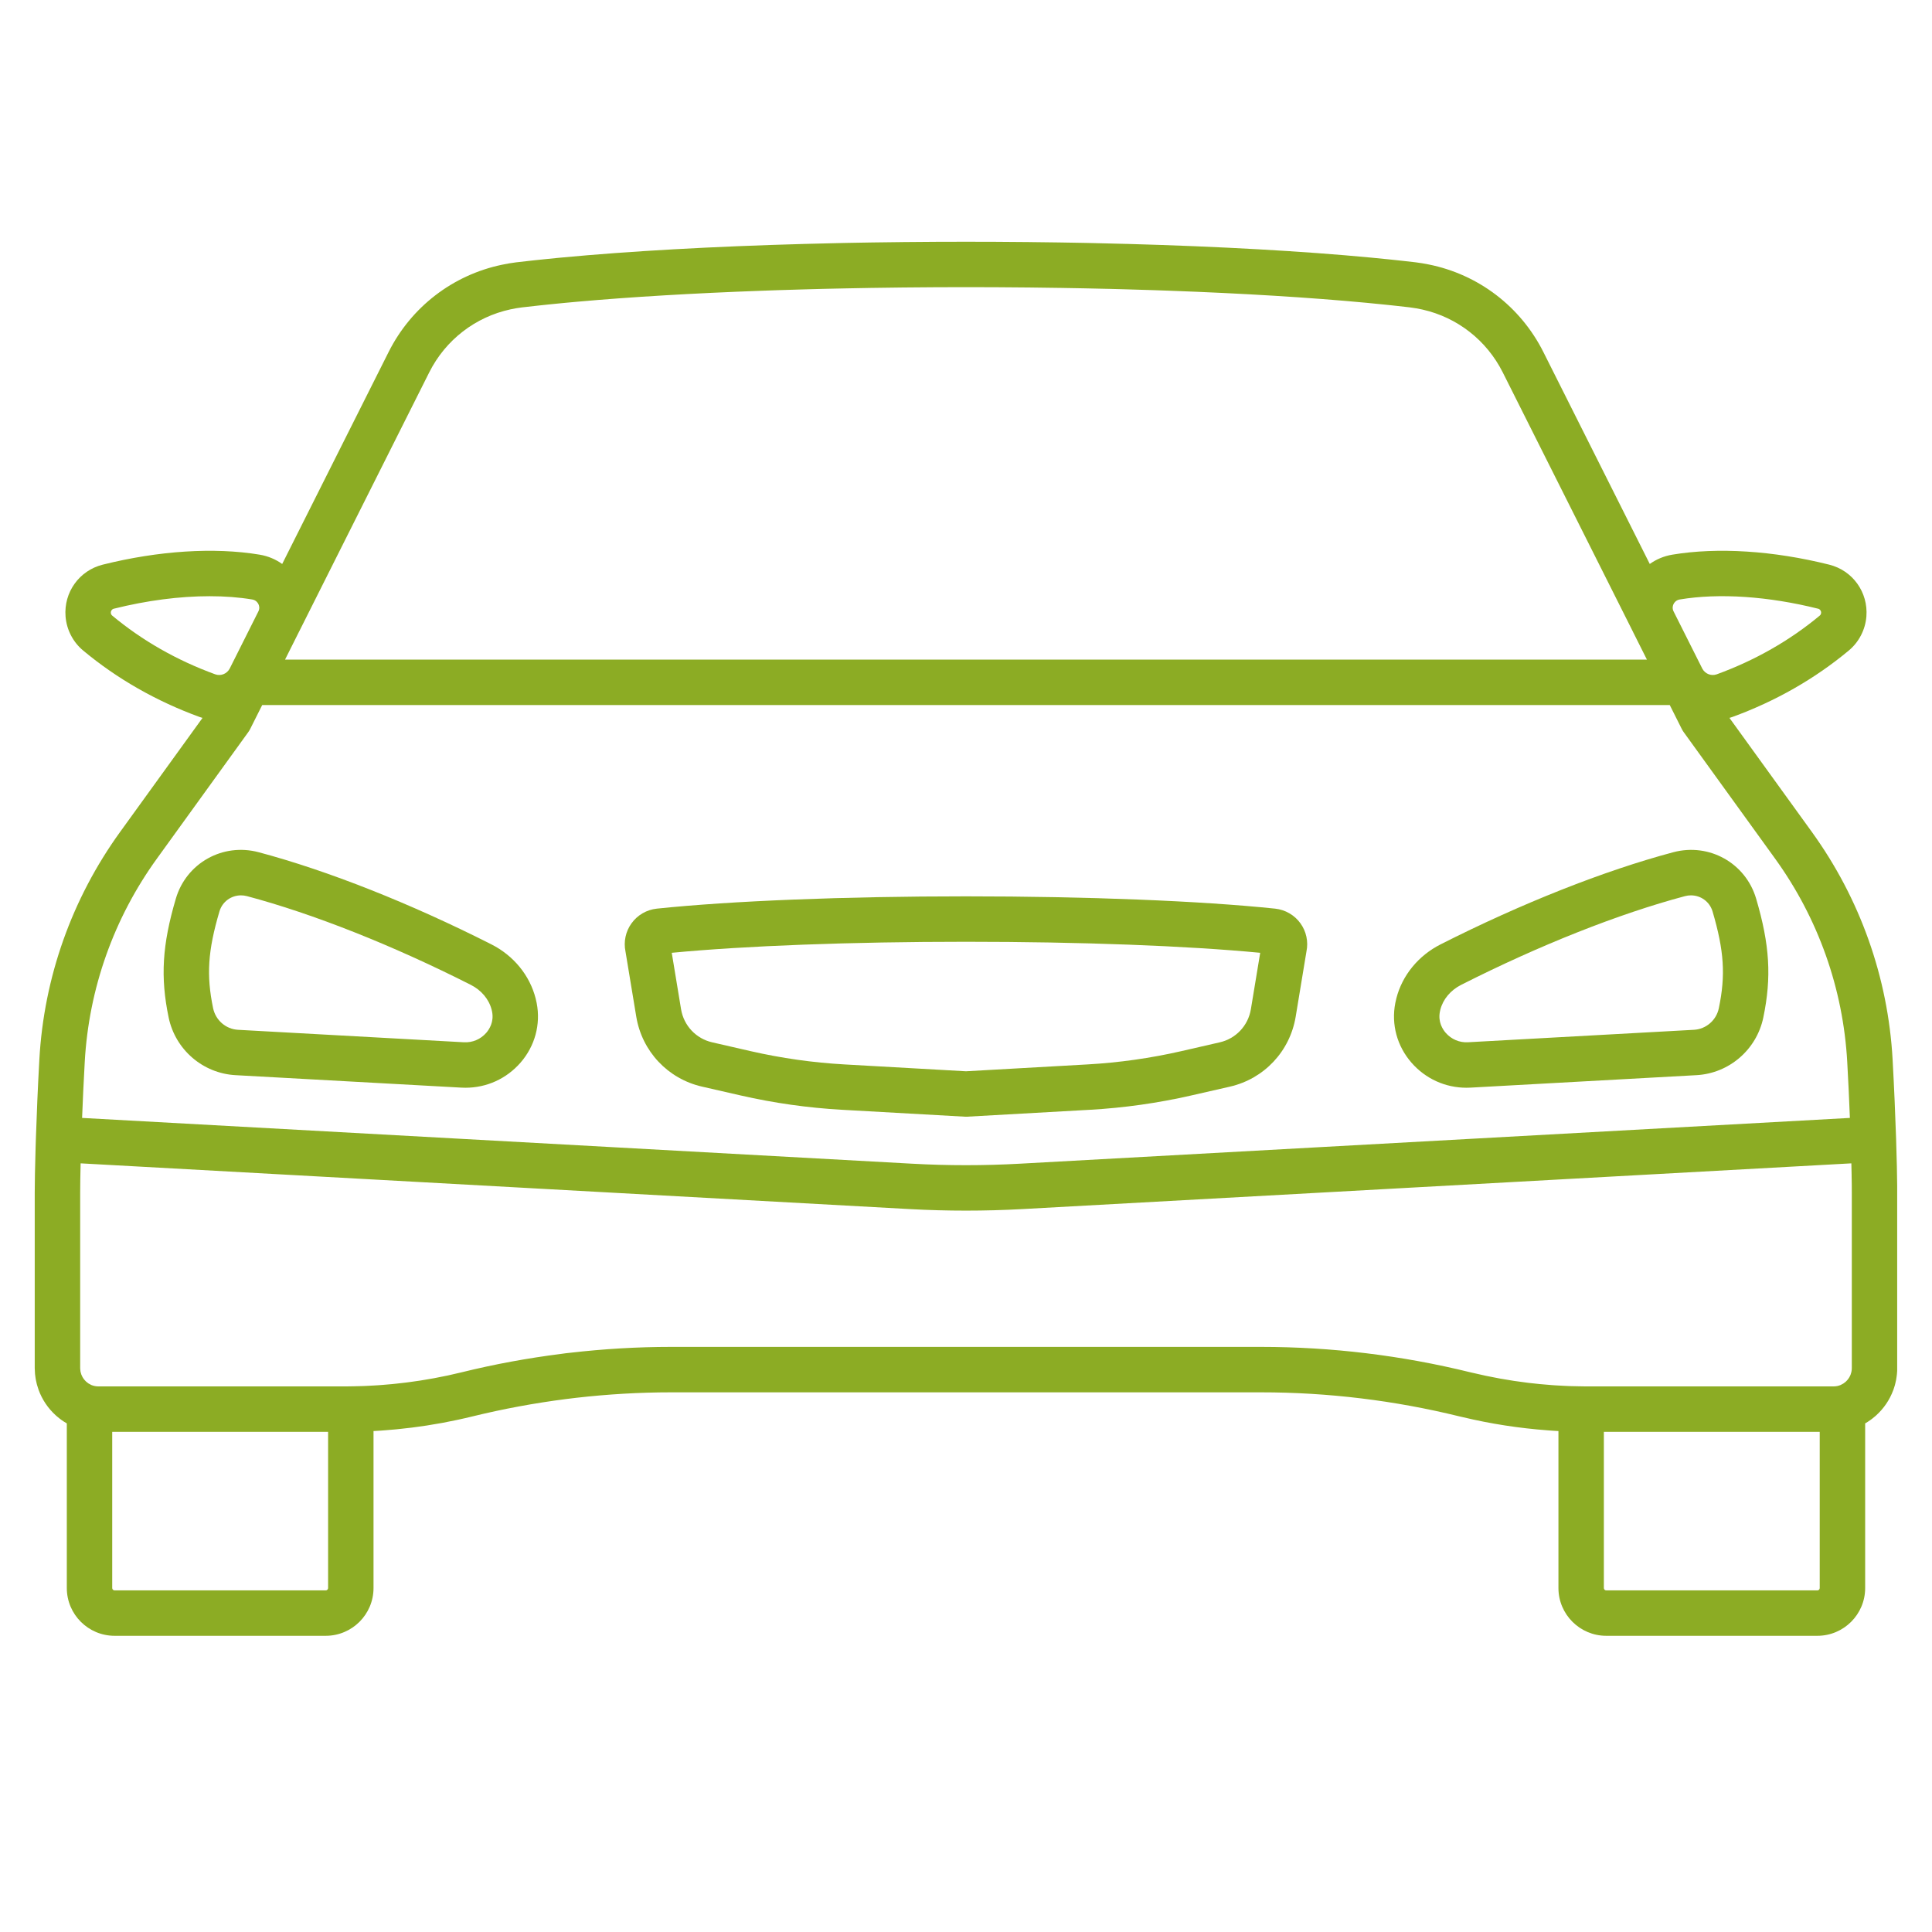 <svg xmlns="http://www.w3.org/2000/svg" xmlns:xlink="http://www.w3.org/1999/xlink" width="500" zoomAndPan="magnify" viewBox="0 0 375 375" height="500" preserveAspectRatio="xMidYMid meet" version="1.0"><defs><clipPath id="4ba5d2ebe0"><path d="M 6.742 46.875 L 368.242 46.875 L 368.242 317.625 L 6.742 317.625 Z M 6.742 46.875 " clip-rule="nonzero"/></clipPath></defs><path fill="#8cac24" d="M 42.59 176.922 C 43.148 175.012 44.871 173.789 46.777 173.789 C 47.16 173.789 47.551 173.836 47.941 173.941 C 60.785 177.359 76.215 183.477 91.391 191.164 C 93.434 192.199 94.906 193.953 95.426 195.977 C 95.461 196.113 95.492 196.25 95.516 196.383 C 95.902 198.363 94.969 199.793 94.379 200.473 C 93.285 201.727 91.707 202.391 90.055 202.305 L 46.199 199.883 C 43.836 199.754 41.852 198.027 41.363 195.688 C 40.035 189.277 40.344 184.539 42.59 176.922 Z M 45.715 208.688 L 89.57 211.109 C 89.836 211.125 90.102 211.129 90.367 211.129 C 94.457 211.129 98.309 209.383 101.027 206.266 C 103.828 203.051 104.973 198.836 104.172 194.703 C 104.113 194.398 104.047 194.094 103.965 193.785 C 102.816 189.305 99.688 185.48 95.379 183.301 C 79.668 175.344 63.629 168.992 50.211 165.418 C 43.227 163.559 36.16 167.52 34.129 174.43 C 31.484 183.402 31.109 189.652 32.73 197.48 C 34.027 203.73 39.363 208.34 45.715 208.688 " fill-opacity="1" fill-rule="nonzero"/><path fill="#8cac24" d="M 279.48 196.383 C 279.504 196.25 279.531 196.117 279.57 195.973 C 280.086 193.953 281.559 192.199 283.602 191.164 C 298.777 183.477 314.207 177.359 327.051 173.941 C 327.441 173.836 327.832 173.789 328.215 173.789 C 330.121 173.789 331.848 175.012 332.41 176.922 C 334.648 184.539 334.961 189.277 333.625 195.688 C 333.145 198.027 331.152 199.754 328.793 199.883 L 284.938 202.301 C 283.281 202.395 281.711 201.727 280.613 200.473 C 280.023 199.793 279.094 198.363 279.48 196.383 Z M 284.629 211.129 C 284.891 211.129 285.16 211.121 285.422 211.109 L 329.281 208.688 C 335.629 208.34 340.969 203.73 342.262 197.48 C 343.887 189.652 343.508 183.402 340.867 174.43 C 338.828 167.52 331.766 163.562 324.785 165.418 C 311.363 168.992 295.324 175.344 279.617 183.301 C 275.309 185.48 272.176 189.305 271.031 193.777 C 270.953 194.09 270.879 194.398 270.824 194.703 C 270.02 198.836 271.164 203.051 273.969 206.266 C 276.688 209.383 280.535 211.129 284.629 211.129 " fill-opacity="1" fill-rule="nonzero"/><g clip-path="url(#4ba5d2ebe0)"><path fill="#8cac24" d="M 352.75 308.695 L 311.77 308.695 C 311.516 308.695 311.309 308.488 311.309 308.238 L 311.309 277.922 L 353.207 277.922 L 353.207 308.238 C 353.207 308.488 353.004 308.695 352.75 308.695 Z M 63.223 308.695 L 22.242 308.695 C 21.988 308.695 21.781 308.488 21.781 308.238 L 21.781 277.922 L 63.684 277.922 L 63.684 308.238 C 63.684 308.488 63.477 308.695 63.223 308.695 Z M 30.461 166.648 L 48.195 142.098 C 48.332 141.906 48.457 141.703 48.562 141.492 L 50.891 136.852 L 324.102 136.852 L 326.43 141.492 C 326.535 141.703 326.66 141.906 326.797 142.098 L 344.535 166.648 C 352.906 178.234 357.754 191.883 358.547 206.113 C 358.762 209.879 358.93 213.582 359.062 216.988 L 197.977 225.871 C 191.023 226.258 183.969 226.258 177.012 225.871 L 15.934 216.988 C 16.066 213.582 16.238 209.879 16.449 206.113 C 17.242 191.883 22.086 178.234 30.461 166.648 Z M 21.777 119.484 C 21.625 119.363 21.527 119.172 21.512 118.961 C 21.484 118.59 21.727 118.242 22.07 118.156 C 28.516 116.543 34.891 115.723 40.68 115.723 C 43.609 115.723 46.387 115.93 48.949 116.359 C 49.668 116.477 50.008 116.957 50.148 117.234 C 50.285 117.5 50.465 118.039 50.156 118.664 L 44.598 129.746 C 44.066 130.789 42.852 131.277 41.77 130.883 C 34.32 128.168 27.598 124.332 21.777 119.484 Z M 324.84 117.234 C 324.98 116.957 325.324 116.477 326.039 116.359 C 333.66 115.086 343.207 115.727 352.918 118.156 C 353.266 118.242 353.508 118.59 353.477 118.961 C 353.461 119.168 353.367 119.363 353.215 119.484 C 347.391 124.332 340.664 128.168 333.223 130.883 C 332.156 131.27 330.965 130.801 330.422 129.789 L 324.805 118.602 C 324.543 118.004 324.707 117.492 324.84 117.234 Z M 101.238 59.676 C 101.371 59.66 101.508 59.645 101.641 59.629 C 102.336 59.547 103.039 59.469 103.758 59.391 C 104.121 59.348 104.492 59.309 104.859 59.27 C 105.398 59.211 105.941 59.152 106.488 59.098 C 107.277 59.02 108.078 58.938 108.887 58.859 C 109.195 58.832 109.5 58.797 109.809 58.77 C 110.473 58.707 111.145 58.645 111.82 58.586 C 111.863 58.582 111.902 58.578 111.945 58.574 C 122.43 57.637 134.617 56.914 147.852 56.434 C 147.961 56.43 148.07 56.426 148.18 56.422 C 149.047 56.391 149.922 56.359 150.801 56.328 C 151.094 56.32 151.395 56.309 151.688 56.301 C 153.07 56.258 154.457 56.215 155.855 56.176 C 156.316 56.164 156.773 56.148 157.234 56.137 C 158.027 56.117 158.82 56.094 159.613 56.074 C 159.883 56.07 160.152 56.062 160.418 56.055 C 161.695 56.023 162.98 55.996 164.273 55.973 C 165.871 55.941 167.477 55.91 169.078 55.883 C 169.199 55.879 169.316 55.879 169.434 55.879 C 171.391 55.848 173.348 55.824 175.301 55.801 C 175.316 55.801 175.328 55.801 175.34 55.801 C 177.328 55.781 179.316 55.766 181.301 55.754 C 181.457 55.754 181.609 55.754 181.766 55.75 C 183.52 55.742 185.266 55.738 187.008 55.738 C 187.172 55.738 187.332 55.738 187.496 55.738 C 187.66 55.738 187.824 55.738 187.988 55.738 C 189.727 55.738 191.477 55.742 193.23 55.75 C 193.383 55.754 193.539 55.754 193.695 55.754 C 195.668 55.766 197.645 55.781 199.625 55.801 C 199.652 55.801 199.676 55.801 199.703 55.801 C 201.641 55.824 203.578 55.848 205.52 55.879 C 205.656 55.879 205.797 55.879 205.934 55.883 C 207.504 55.91 209.078 55.938 210.648 55.969 C 212.051 55.996 213.441 56.027 214.828 56.062 C 214.992 56.066 215.156 56.07 215.32 56.07 C 216.156 56.094 216.988 56.117 217.812 56.137 C 218.215 56.148 218.609 56.16 219.004 56.172 C 220.527 56.215 222.047 56.262 223.547 56.309 C 223.746 56.312 223.945 56.32 224.145 56.328 C 225.059 56.355 225.965 56.391 226.867 56.422 C 226.922 56.422 226.973 56.426 227.031 56.43 C 241.238 56.945 254.242 57.738 265.227 58.773 C 265.469 58.797 265.699 58.82 265.934 58.844 C 266.84 58.926 267.727 59.02 268.605 59.109 C 269.105 59.16 269.605 59.215 270.094 59.262 C 270.492 59.309 270.879 59.348 271.266 59.391 C 271.945 59.469 272.613 59.543 273.27 59.617 C 273.43 59.641 273.594 59.656 273.75 59.676 C 274.551 59.773 275.34 59.914 276.117 60.09 C 282.832 61.605 288.543 66.027 291.684 72.281 L 316.926 122.562 C 316.938 122.586 316.945 122.609 316.957 122.633 L 319.668 128.035 L 55.324 128.035 L 58.031 122.633 C 58.035 122.633 58.035 122.633 58.035 122.633 L 83.312 72.281 C 86.477 65.969 92.277 61.52 99.078 60.047 C 99.789 59.895 100.508 59.762 101.238 59.676 Z M 301.922 268.898 C 301.652 268.883 301.383 268.859 301.113 268.84 C 299.613 268.727 298.109 268.59 296.617 268.406 C 292.965 267.965 289.305 267.297 285.723 266.438 C 285.598 266.406 285.473 266.379 285.348 266.352 C 272.078 263.086 258.426 261.43 244.77 261.43 L 130.227 261.43 C 123.688 261.43 117.148 261.824 110.652 262.574 C 110.363 262.605 110.078 262.633 109.789 262.668 C 109.484 262.703 109.18 262.754 108.875 262.793 C 102.406 263.613 95.98 264.793 89.645 266.352 C 88.746 266.57 87.844 266.777 86.938 266.977 C 86.426 267.082 85.914 267.18 85.402 267.281 C 85.016 267.359 84.629 267.441 84.242 267.512 C 83.613 267.629 82.98 267.73 82.352 267.836 C 82.074 267.879 81.801 267.93 81.527 267.973 C 80.875 268.074 80.227 268.16 79.578 268.25 C 79.309 268.285 79.047 268.324 78.781 268.355 C 78.141 268.438 77.5 268.504 76.855 268.574 C 76.578 268.602 76.297 268.637 76.02 268.66 C 75.395 268.723 74.77 268.77 74.141 268.82 C 73.84 268.844 73.539 268.867 73.238 268.887 C 72.629 268.926 72.023 268.957 71.414 268.988 C 71.09 269.004 70.77 269.02 70.453 269.031 C 69.855 269.055 69.262 269.066 68.664 269.078 C 68.168 269.086 67.664 269.102 67.164 269.102 C 67.09 269.102 67.02 269.102 66.945 269.102 L 19.098 269.102 C 18.84 269.102 18.59 269.074 18.34 269.02 C 18.129 268.973 17.93 268.91 17.734 268.832 C 17.684 268.809 17.637 268.777 17.586 268.75 C 17.441 268.688 17.305 268.613 17.172 268.527 C 17.098 268.48 17.027 268.418 16.957 268.363 C 16.863 268.289 16.766 268.223 16.684 268.141 C 16.605 268.062 16.531 267.984 16.465 267.906 C 16.398 267.832 16.336 267.758 16.273 267.68 C 16.207 267.586 16.141 267.488 16.078 267.387 C 16.031 267.312 15.988 267.23 15.949 267.152 C 15.895 267.043 15.84 266.93 15.797 266.82 C 15.766 266.73 15.742 266.645 15.715 266.551 C 15.684 266.438 15.645 266.324 15.621 266.203 C 15.602 266.09 15.598 265.973 15.586 265.863 C 15.582 265.766 15.562 265.672 15.562 265.57 L 15.562 231.457 C 15.562 230.07 15.594 228.09 15.648 225.805 L 176.527 234.68 C 183.805 235.082 191.188 235.082 198.465 234.68 L 359.348 225.805 C 359.367 226.605 359.383 227.359 359.398 228.07 C 359.398 228.152 359.398 228.23 359.398 228.312 C 359.402 228.496 359.406 228.672 359.41 228.852 C 359.414 229.062 359.414 229.273 359.418 229.477 C 359.422 229.586 359.422 229.695 359.426 229.801 C 359.43 230.055 359.43 230.297 359.43 230.523 C 359.43 230.594 359.43 230.668 359.43 230.738 C 359.434 230.992 359.434 231.238 359.434 231.457 L 359.434 265.566 C 359.434 265.793 359.41 266.016 359.367 266.23 C 359.352 266.309 359.328 266.391 359.305 266.469 C 359.273 266.598 359.234 266.719 359.191 266.84 C 359.152 266.934 359.105 267.027 359.062 267.121 C 359.016 267.215 358.965 267.312 358.906 267.402 C 358.852 267.492 358.793 267.586 358.727 267.672 C 358.664 267.754 358.602 267.828 358.531 267.906 C 358.457 267.988 358.387 268.066 358.305 268.145 C 358.23 268.215 358.148 268.277 358.066 268.34 C 357.98 268.406 357.898 268.477 357.805 268.535 C 357.715 268.594 357.617 268.641 357.52 268.691 C 357.426 268.738 357.34 268.797 357.242 268.836 C 357.055 268.914 356.852 268.973 356.648 269.023 C 356.406 269.07 356.156 269.102 355.906 269.102 L 308.047 269.102 C 307.977 269.102 307.902 269.102 307.832 269.102 C 307.309 269.102 306.785 269.086 306.262 269.074 C 305.73 269.066 305.195 269.055 304.66 269.039 C 304.301 269.023 303.941 269.004 303.578 268.988 C 303.027 268.961 302.477 268.938 301.922 268.898 Z M 368.254 231.41 C 368.254 231.168 368.25 230.898 368.25 230.602 C 368.234 228.289 368.156 224.867 368.031 221.008 C 368.031 221.004 368.031 221.004 368.031 221 C 367.879 216.469 367.656 211.094 367.352 205.617 C 366.461 189.707 361.043 174.441 351.684 161.484 L 335.684 139.344 C 335.871 139.285 336.059 139.23 336.242 139.168 C 344.645 136.102 352.25 131.762 358.855 126.262 C 360.82 124.625 362.066 122.215 362.266 119.648 C 362.633 114.961 359.602 110.738 355.059 109.602 C 344.199 106.883 333.383 106.195 324.594 107.66 C 322.977 107.93 321.496 108.555 320.219 109.465 L 299.566 68.324 C 295.117 59.465 286.918 53.262 277.324 51.336 C 276.488 51.168 275.648 51.02 274.793 50.918 C 274.652 50.902 274.508 50.887 274.367 50.867 C 273.672 50.789 272.969 50.707 272.25 50.629 C 271.867 50.586 271.48 50.547 271.09 50.504 C 270.582 50.449 270.062 50.395 269.547 50.34 C 268.648 50.246 267.738 50.16 266.812 50.07 C 266.59 50.047 266.375 50.023 266.148 50.004 C 252.859 48.746 236.73 47.84 218.715 47.34 C 218.613 47.34 218.508 47.336 218.402 47.336 C 216.316 47.277 214.219 47.223 212.086 47.18 C 211.609 47.164 211.133 47.16 210.66 47.148 C 209.172 47.121 207.68 47.094 206.176 47.07 C 205.941 47.066 205.715 47.062 205.48 47.059 C 203.609 47.031 201.73 47.004 199.84 46.988 C 199.766 46.984 199.691 46.984 199.617 46.984 C 197.676 46.965 195.723 46.945 193.762 46.938 C 193.582 46.938 193.406 46.938 193.227 46.934 C 191.488 46.926 189.742 46.922 187.988 46.922 C 187.828 46.922 187.66 46.922 187.496 46.922 C 187.332 46.922 187.168 46.922 187.004 46.922 C 185.254 46.922 183.504 46.926 181.766 46.934 C 181.59 46.938 181.414 46.938 181.234 46.938 C 179.273 46.945 177.32 46.965 175.379 46.984 C 175.305 46.984 175.23 46.984 175.156 46.988 C 173.266 47.004 171.391 47.031 169.523 47.059 C 169.285 47.062 169.047 47.066 168.812 47.07 C 167.32 47.094 165.836 47.121 164.359 47.148 C 163.875 47.16 163.391 47.164 162.906 47.18 C 160.762 47.223 158.652 47.277 156.559 47.336 C 156.484 47.336 156.414 47.34 156.34 47.34 C 138.309 47.836 122.16 48.746 108.852 50.004 C 108.617 50.027 108.387 50.051 108.148 50.07 C 107.242 50.16 106.352 50.246 105.473 50.34 C 104.938 50.391 104.41 50.449 103.887 50.504 C 103.508 50.547 103.133 50.586 102.758 50.629 C 102.023 50.707 101.301 50.789 100.59 50.875 C 100.461 50.891 100.328 50.902 100.199 50.918 C 99.258 51.031 98.332 51.199 97.41 51.391 C 87.926 53.375 79.836 59.547 75.43 68.324 L 54.773 109.469 C 53.5 108.555 52.016 107.93 50.398 107.66 C 41.609 106.195 30.789 106.887 19.93 109.602 C 15.387 110.738 12.355 114.961 12.723 119.648 C 12.922 122.215 14.164 124.625 16.133 126.262 C 22.734 131.762 30.348 136.102 38.746 139.168 C 38.934 139.23 39.121 139.285 39.309 139.344 L 23.309 161.484 C 13.949 174.441 8.531 189.707 7.641 205.617 C 7.336 211.094 7.113 216.473 6.965 221.004 C 6.965 221.004 6.965 221.008 6.965 221.008 C 6.945 221.594 6.926 222.168 6.91 222.73 C 6.797 226.578 6.742 229.668 6.742 231.457 L 6.742 265.566 C 6.742 265.781 6.762 265.988 6.773 266.199 C 6.781 266.355 6.781 266.516 6.797 266.676 C 6.82 266.93 6.855 267.176 6.895 267.426 C 6.914 267.539 6.93 267.656 6.949 267.773 C 7 268.047 7.062 268.32 7.129 268.586 C 7.148 268.656 7.164 268.73 7.184 268.797 C 7.266 269.102 7.359 269.395 7.465 269.684 C 7.469 269.703 7.477 269.723 7.48 269.742 C 8.176 271.664 9.328 273.363 10.812 274.707 C 10.863 274.75 10.91 274.797 10.957 274.84 C 11.156 275.016 11.359 275.184 11.566 275.34 C 11.664 275.418 11.758 275.484 11.855 275.559 C 12.043 275.691 12.227 275.82 12.422 275.949 C 12.555 276.035 12.699 276.121 12.84 276.203 C 12.887 276.227 12.922 276.254 12.969 276.281 L 12.969 308.238 C 12.969 313.352 17.129 317.508 22.242 317.508 L 63.223 317.508 C 68.34 317.508 72.5 313.352 72.5 308.238 L 72.5 277.766 C 72.941 277.738 73.375 277.715 73.812 277.688 C 74.156 277.664 74.492 277.633 74.832 277.609 C 75.508 277.559 76.18 277.504 76.852 277.438 C 77.172 277.41 77.488 277.371 77.809 277.336 C 78.496 277.266 79.184 277.191 79.867 277.105 C 80.18 277.066 80.488 277.02 80.793 276.98 C 81.484 276.887 82.18 276.793 82.867 276.688 C 83.188 276.633 83.508 276.578 83.832 276.523 C 84.504 276.414 85.172 276.305 85.844 276.184 C 86.27 276.102 86.699 276.012 87.129 275.926 C 87.684 275.816 88.238 275.711 88.789 275.594 C 89.781 275.383 90.766 275.152 91.75 274.914 C 97.691 273.457 103.762 272.34 109.816 271.559 C 110.508 271.473 111.195 271.391 111.883 271.309 C 117.961 270.617 124.121 270.25 130.223 270.25 L 244.766 270.25 C 257.727 270.25 270.676 271.82 283.246 274.914 C 283.473 274.969 283.703 275.016 283.93 275.07 C 289.332 276.363 294.832 277.211 300.371 277.625 C 300.703 277.648 301.039 277.676 301.371 277.699 C 301.742 277.723 302.121 277.742 302.492 277.766 L 302.492 308.238 C 302.492 313.352 306.656 317.508 311.77 317.508 L 352.75 317.508 C 357.867 317.508 362.027 313.352 362.027 308.238 L 362.027 276.281 C 362.082 276.246 362.141 276.211 362.195 276.176 C 362.316 276.105 362.438 276.035 362.555 275.957 C 362.758 275.824 362.957 275.688 363.152 275.547 C 363.242 275.48 363.324 275.418 363.41 275.352 C 363.629 275.188 363.836 275.016 364.039 274.836 C 364.086 274.797 364.129 274.75 364.176 274.711 C 365.641 273.383 366.781 271.719 367.477 269.832 C 367.508 269.758 367.535 269.688 367.559 269.613 C 367.645 269.371 367.723 269.121 367.793 268.871 C 367.828 268.738 367.859 268.605 367.891 268.473 C 367.945 268.262 367.996 268.047 368.035 267.832 C 368.074 267.633 368.102 267.426 368.129 267.219 C 368.148 267.059 368.176 266.895 368.191 266.727 C 368.23 266.348 368.254 265.957 368.254 265.57 L 368.254 231.457 C 368.254 231.441 368.254 231.426 368.254 231.41 " fill-opacity="1" fill-rule="nonzero"/></g><path fill="#8cac24" d="M 187.492 182.797 C 209.742 182.797 230.383 183.574 244.605 184.938 L 242.793 195.898 C 242.262 199.078 239.895 201.602 236.75 202.316 L 229.277 204.031 C 223.301 205.395 217.184 206.262 211.102 206.602 L 187.492 207.934 L 163.891 206.602 C 157.809 206.262 151.691 205.395 145.715 204.031 L 138.238 202.316 C 135.098 201.602 132.723 199.078 132.195 195.898 L 130.387 184.938 C 144.613 183.574 165.246 182.797 187.492 182.797 Z M 123.5 197.34 C 124.617 204.07 129.629 209.398 136.27 210.914 L 143.75 212.625 C 150.211 214.102 156.82 215.035 163.395 215.406 L 187.246 216.746 C 187.328 216.754 187.414 216.754 187.492 216.754 C 187.578 216.754 187.66 216.754 187.742 216.746 L 211.598 215.406 C 218.172 215.035 224.777 214.102 231.242 212.625 L 238.719 210.918 C 245.359 209.398 250.375 204.07 251.492 197.336 L 253.582 184.68 C 253.977 182.781 253.555 180.793 252.418 179.219 C 251.266 177.617 249.477 176.578 247.508 176.367 C 232.965 174.852 211.094 173.98 187.492 173.98 C 163.898 173.98 142.023 174.852 127.477 176.367 C 125.516 176.578 123.727 177.613 122.574 179.219 C 121.438 180.793 121.012 182.781 121.406 184.68 L 123.5 197.34 " fill-opacity="1" fill-rule="nonzero"/></svg>